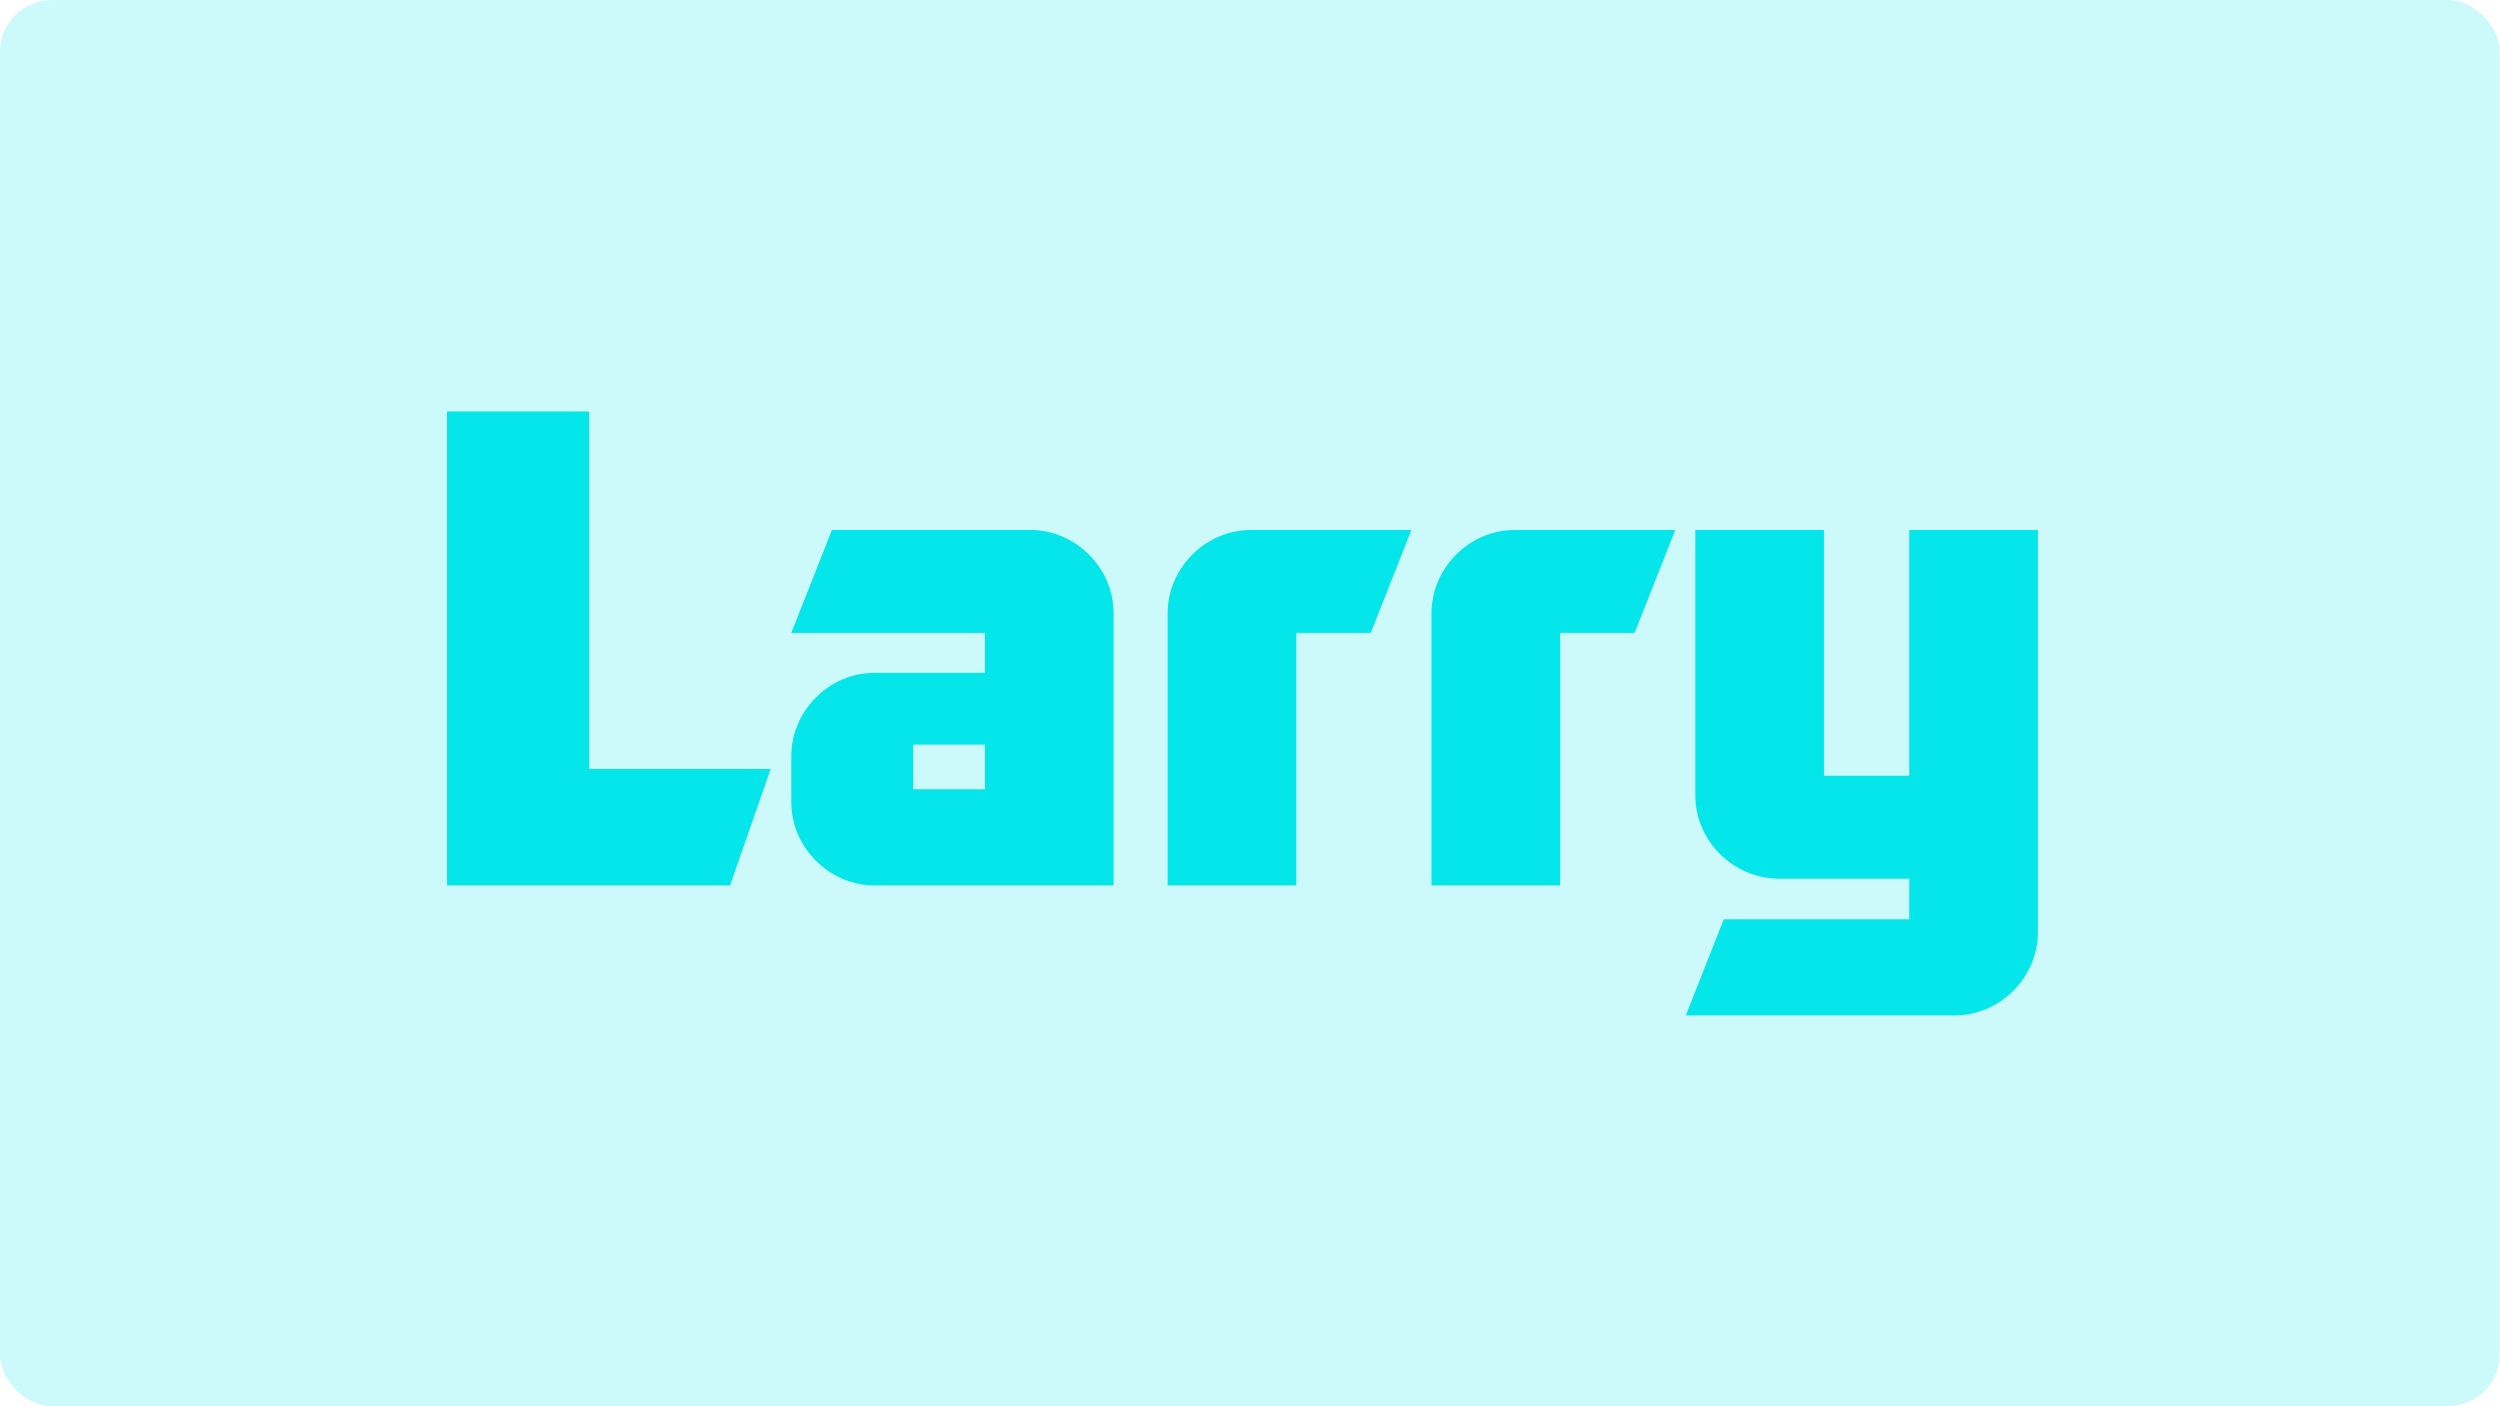 <svg width="48" height="27" viewBox="0 0 48 27" fill="none" xmlns="http://www.w3.org/2000/svg">
<rect x="-0.002" width="48" height="27" rx="1" fill="#04E6EA" fill-opacity="0.2"/>
<path d="M8.583 17V7.9H11.313V14.764H14.797L14.017 17H8.583ZM17.533 15.154H18.911V14.296H17.533V15.154ZM15.193 15.401V14.517C15.193 13.646 15.921 12.918 16.792 12.918H18.911V12.151H15.193L15.973 10.175H19.782C20.653 10.175 21.381 10.903 21.381 11.774V17H16.792C15.921 17 15.193 16.272 15.193 15.401ZM22.419 17V11.774C22.419 10.903 23.147 10.175 24.018 10.175H27.099L26.319 12.151H24.889V17H22.419ZM27.485 17V11.774C27.485 10.903 28.213 10.175 29.084 10.175H32.165L31.385 12.151H29.955V17H27.485ZM39.128 10.175V17.897C39.128 18.768 38.4 19.496 37.529 19.496H32.368L33.096 17.65H36.658V16.87H34.149C33.278 16.87 32.55 16.142 32.55 15.271V10.175H35.02V14.894H36.658V10.175H39.128Z" fill="#04E6EA"/>
</svg>
